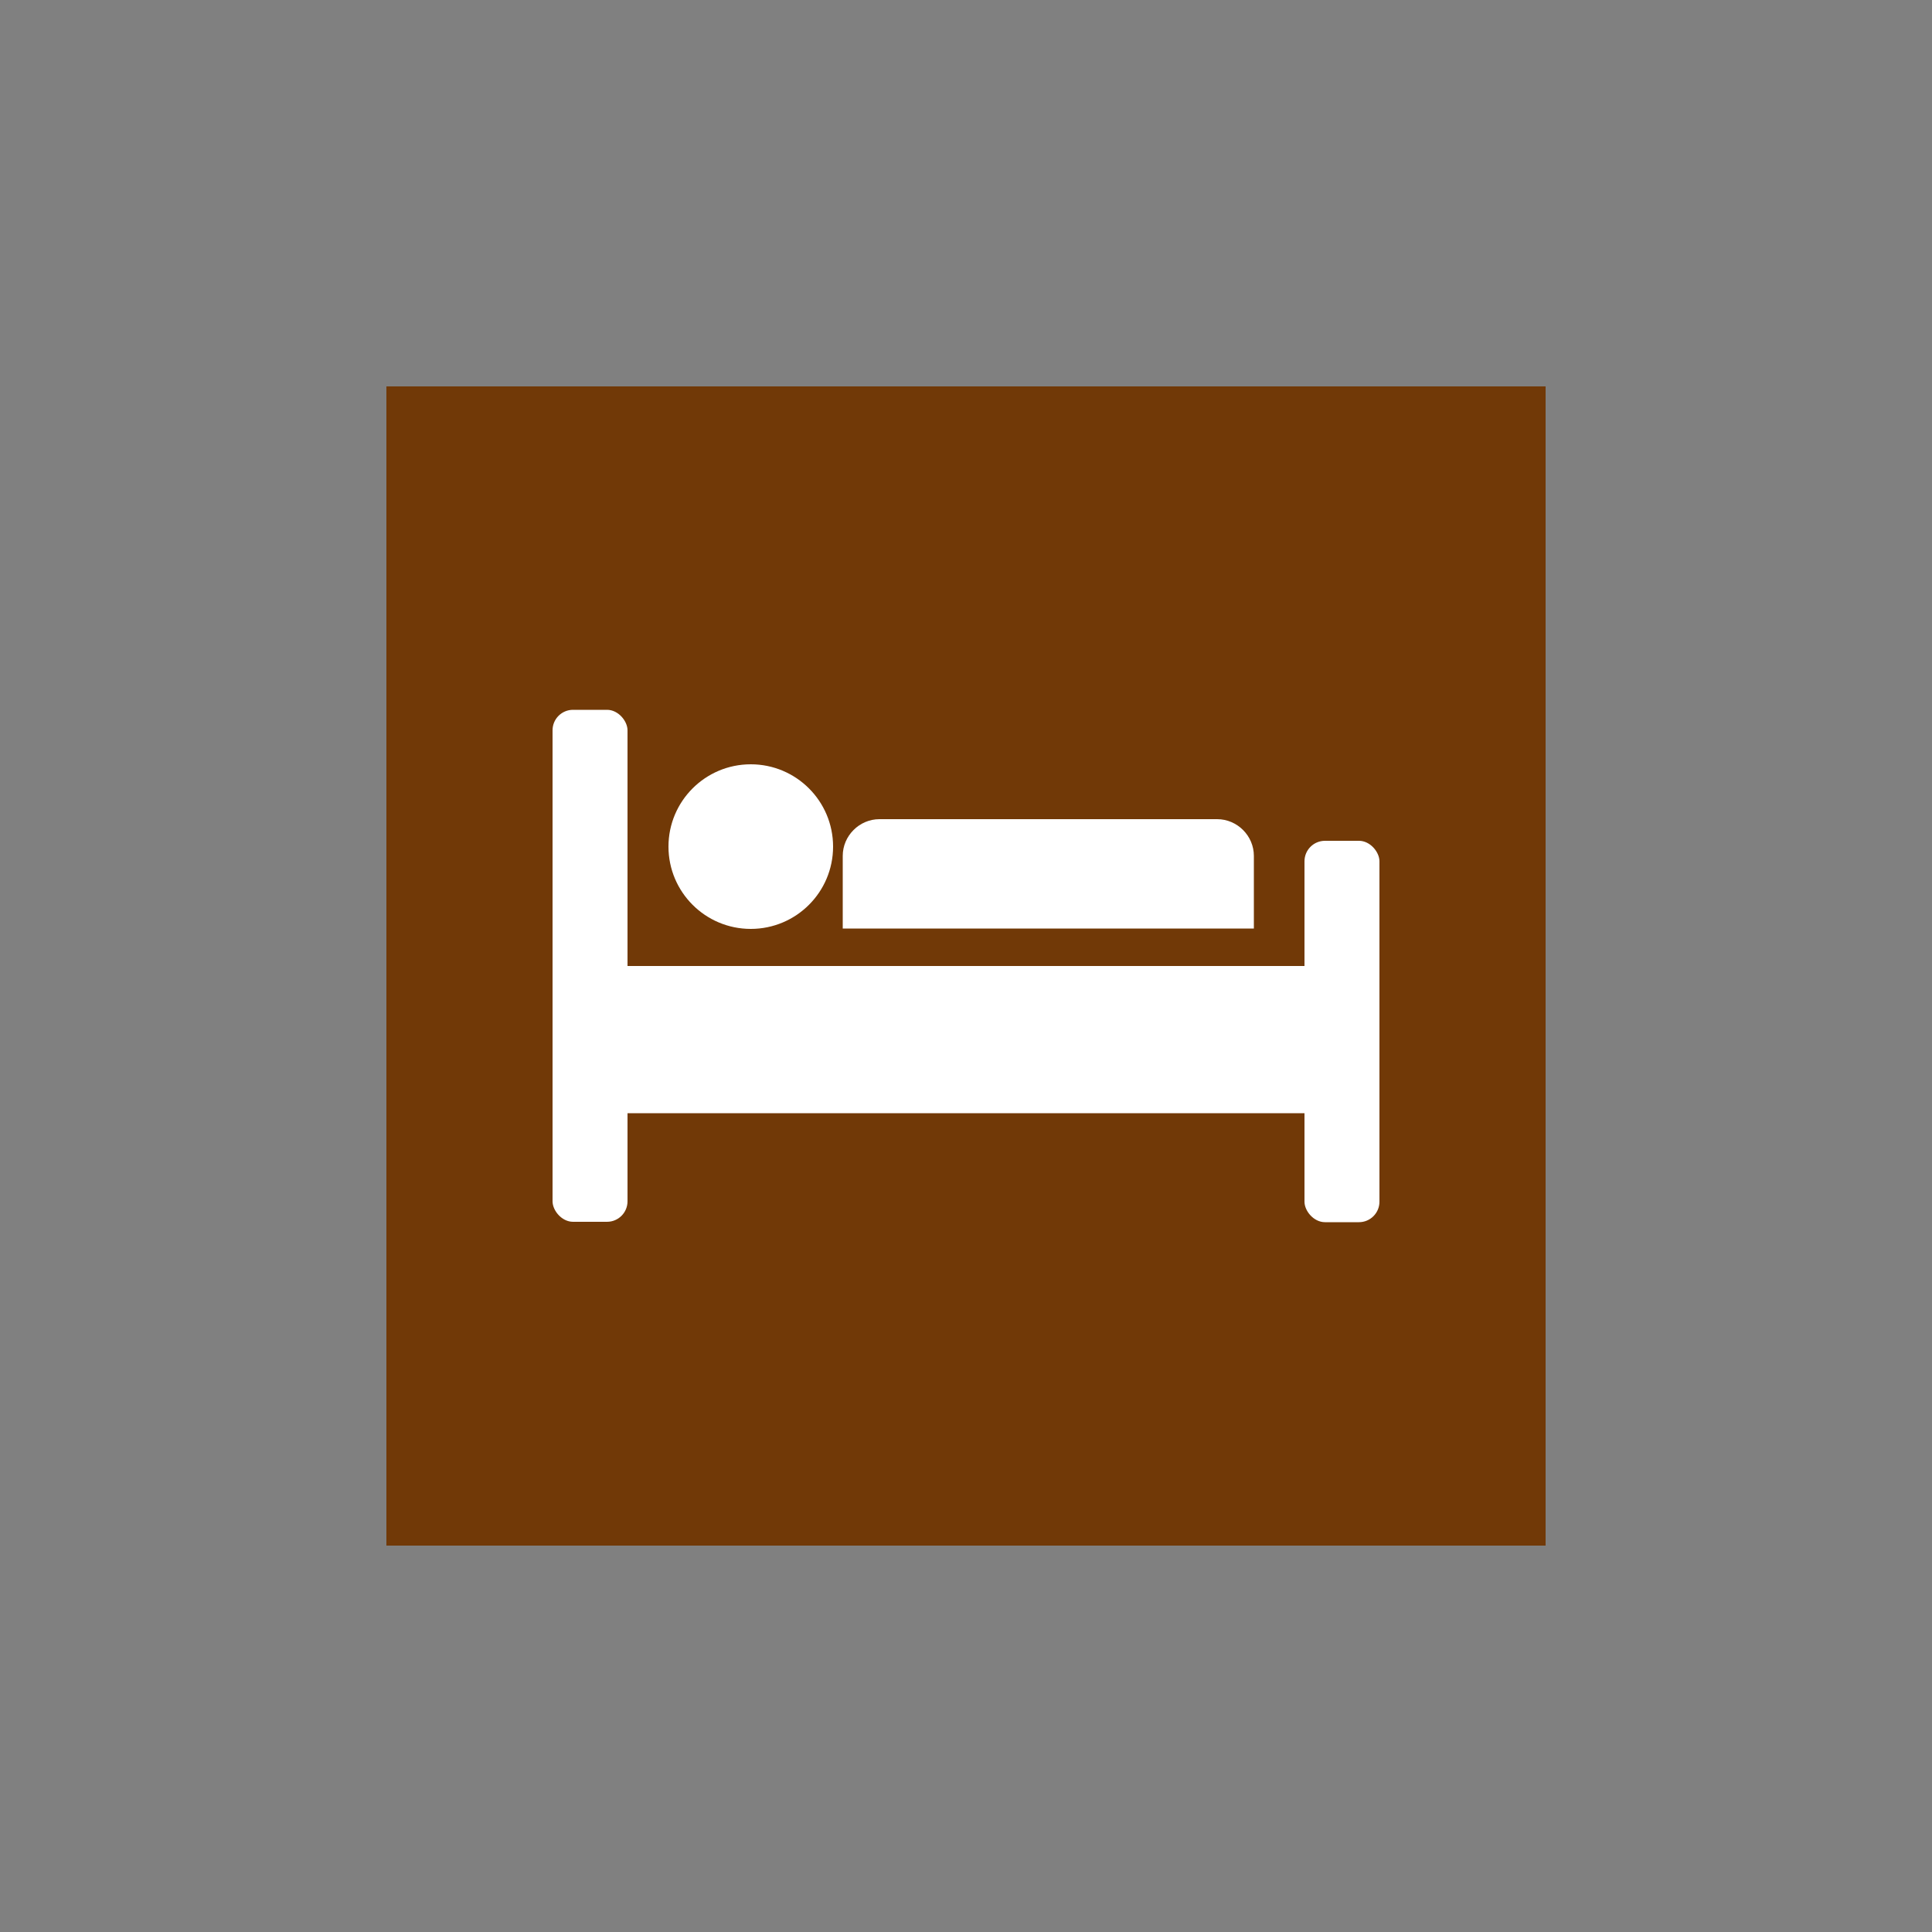 <?xml version="1.0" encoding="UTF-8"?>
<svg id="svg2" xmlns="http://www.w3.org/2000/svg" xmlns:svg="http://www.w3.org/2000/svg" xmlns:sodipodi="http://sodipodi.sourceforge.net/DTD/sodipodi-0.dtd" xmlns:rdf="http://www.w3.org/1999/02/22-rdf-syntax-ns#" xmlns:inkscape="http://www.inkscape.org/namespaces/inkscape" xmlns:dc="http://purl.org/dc/elements/1.1/" xmlns:cc="http://creativecommons.org/ns#" version="1.1" viewBox="0 0 500 500">
  <rect x="0" y="0" width="500" height="500" fill="#808080" stroke="none"/>
  <!-- Generator: Adobe Illustrator 29.3.1, SVG Export Plug-In . SVG Version: 2.1.0 Build 151)  -->
  <defs>
    <style>
      .st0 {
        fill: #713907;
      }

      .st1 {
        fill: #fff;
      }
    </style>
  </defs>
  <path id="path14" class="st0" d="M100,400h300V100H100v300Z" inkscape:connector-curvature="0"/>
  <g>
    <rect class="st1" x="143" y="183.7" width="19.4" height="132.5" rx="5.3" ry="5.3"/>
    <rect class="st1" x="337.6" y="217.6" width="19.4" height="98.7" rx="5.3" ry="5.3"/>
    <rect class="st1" x="156" y="250" width="191.3" height="38.1"/>
    <path class="st1" d="M227.7,212h87.3c5.2,0,9.5,4.3,9.5,9.5v18.8h-106.4v-18.8c0-5.2,4.3-9.5,9.5-9.5Z"/>
    <circle class="st1" cx="194.3" cy="219.1" r="21.3"/>
  </g>
</svg>